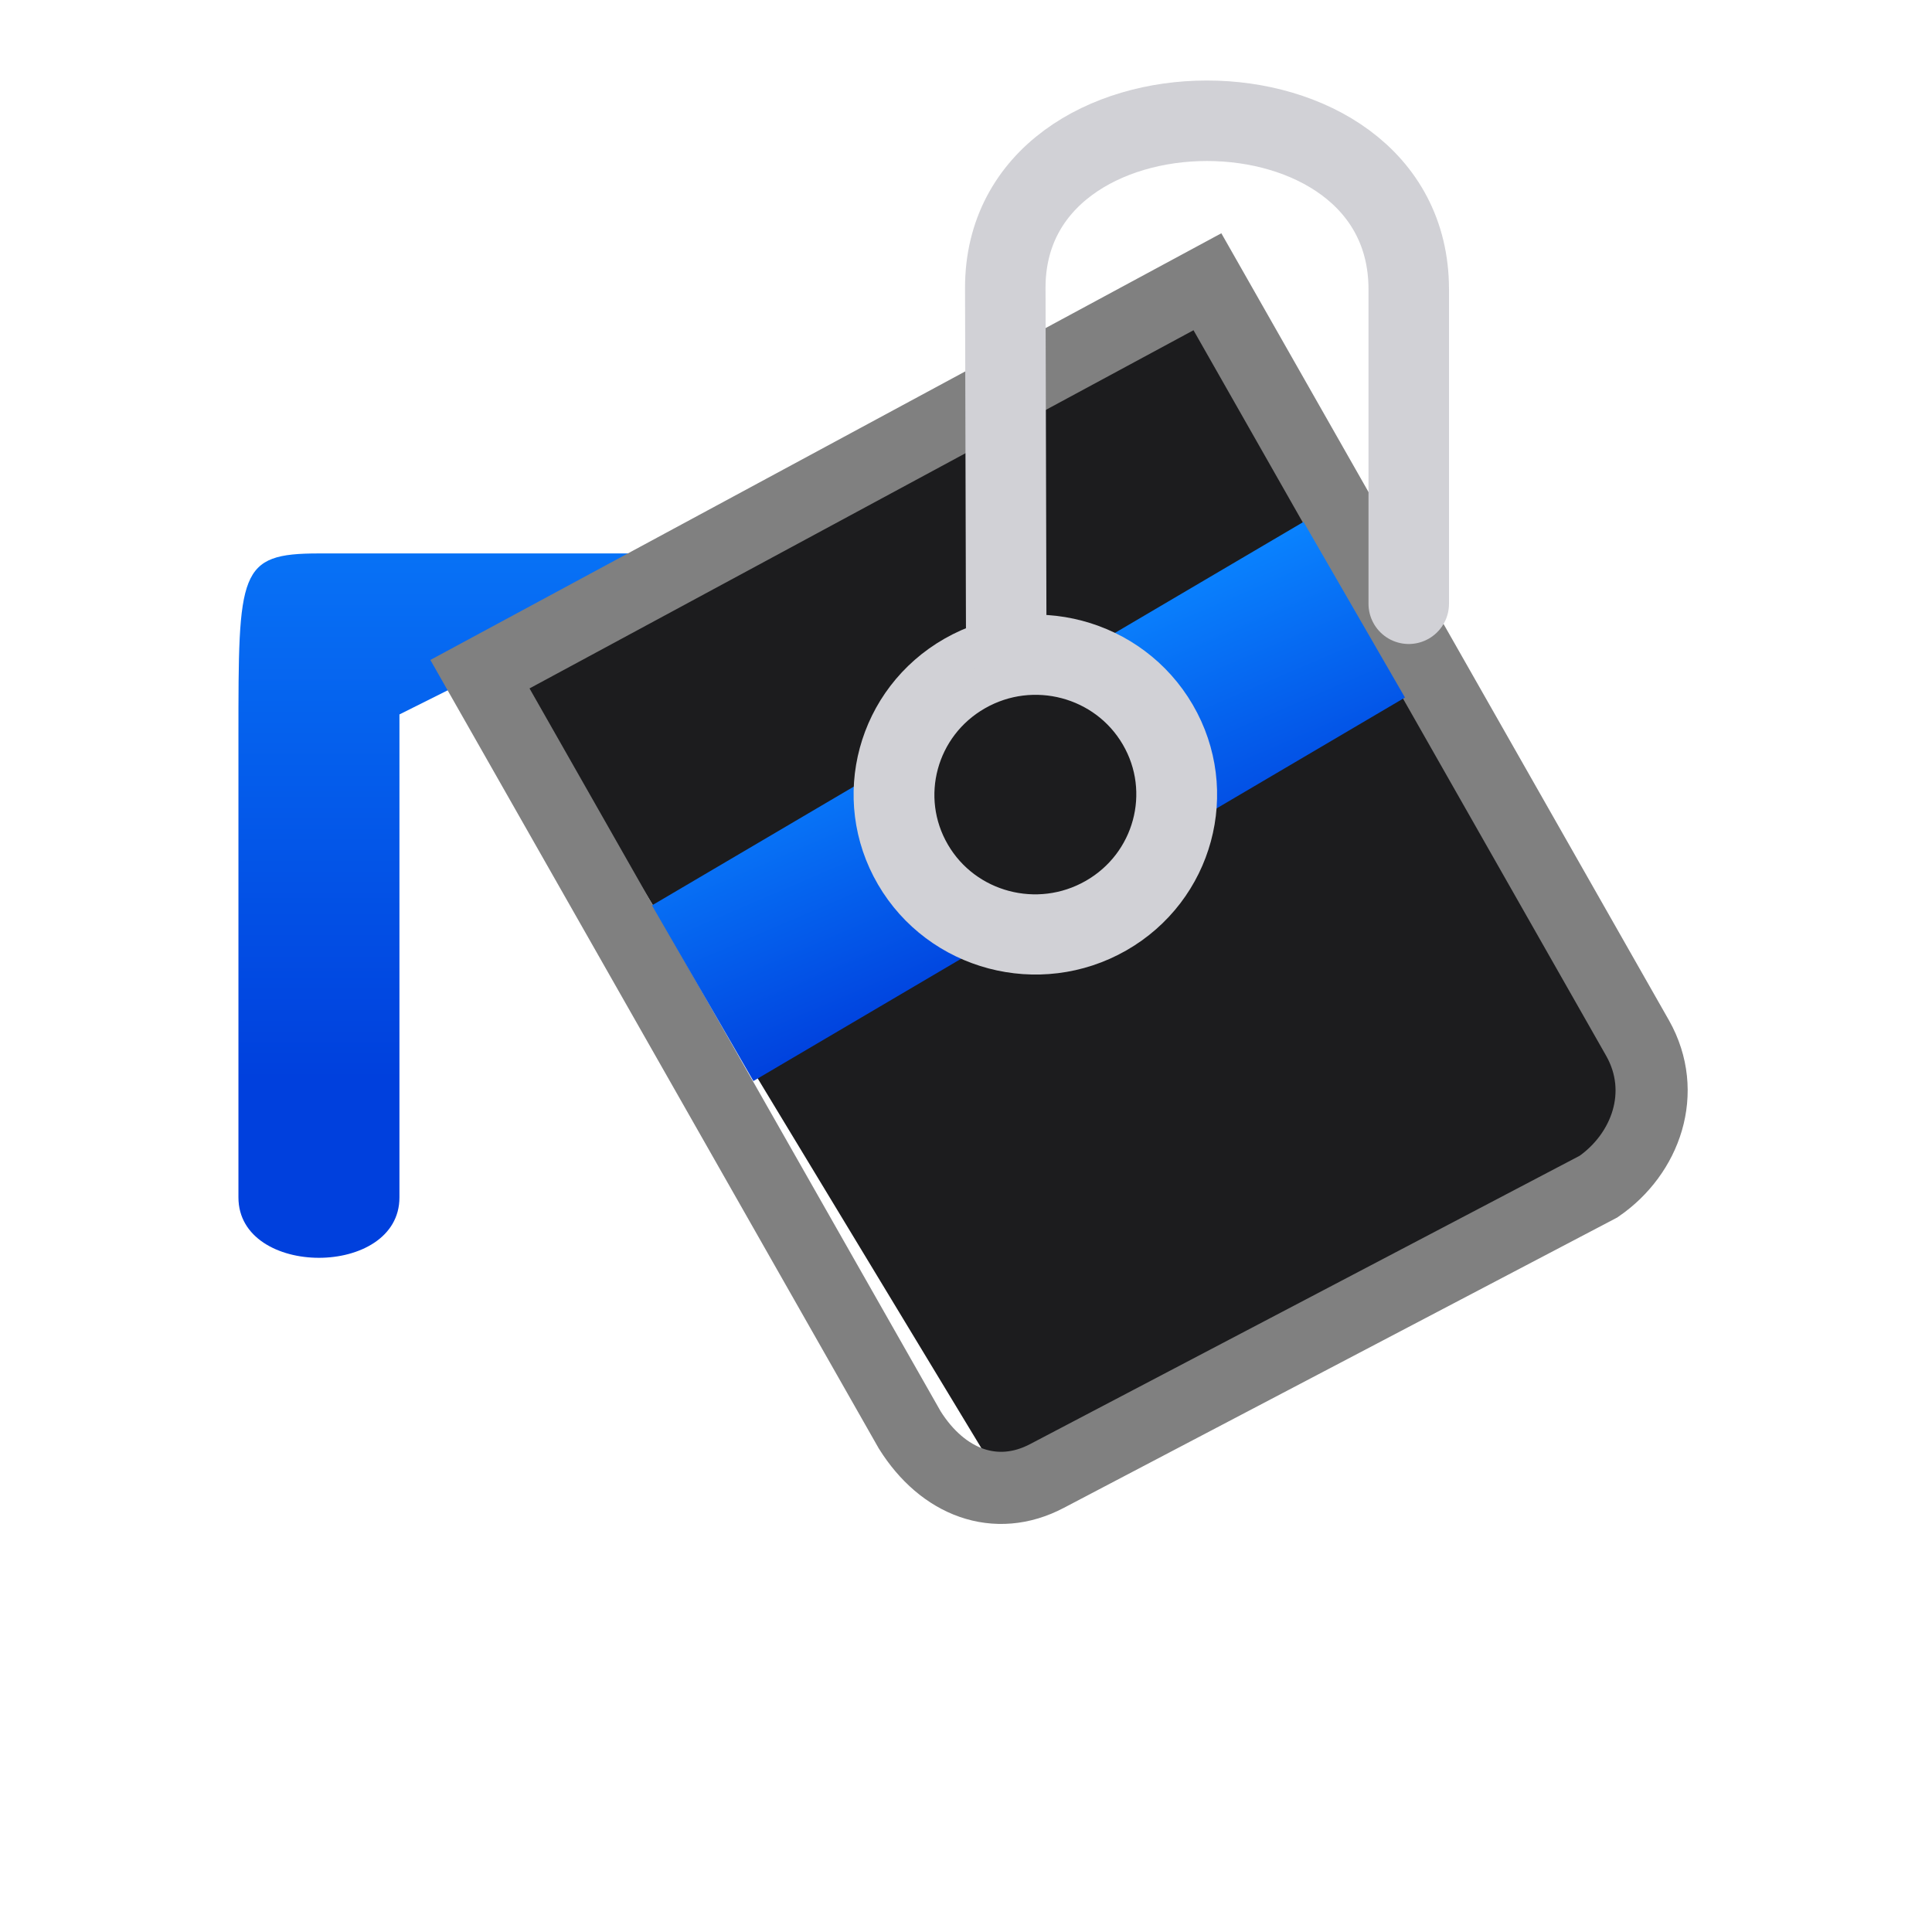<svg viewBox="0 0 24 24" xmlns="http://www.w3.org/2000/svg" xmlns:xlink="http://www.w3.org/1999/xlink"><linearGradient id="a" gradientTransform="translate(-25.831 -3.593)" gradientUnits="userSpaceOnUse" x1="14" x2="13.797" y1="22" y2="2.136"><stop offset="0" stop-color="#0040dd"/><stop offset="1" stop-color="#0a84ff"/></linearGradient><linearGradient id="b" gradientUnits="userSpaceOnUse" x1="6" x2="6" xlink:href="#a" y1="17" y2="8"/><linearGradient id="c" gradientTransform="matrix(1.155 -.667 .667 1.155 -3.23 9.553)" gradientUnits="userSpaceOnUse" x1="10.461" x2="10.799" xlink:href="#a" y1="7.726" y2="4.89"/><path d="m12.5 18.5 8.208-4.625-5.708-10.375-8.741 4.684z" fill="#1c1c1e" fill-rule="evenodd"/><ellipse cx="12" cy="19.725" fill="none" rx="10" ry="2.275"/><path d="m8.962 6.875h-5c-1 0-1 .218-1 2.276v5.724c0 1 2 1 2 0v-6z" fill="url(#b)" fill-rule="evenodd"/><g fill="none" stroke="#808080"><path d="m5.962 8.375 5.339 9.388c.41.655 1.069.907 1.705.572l6.852-3.595c.589-.407.863-1.172.486-1.842l-5.345-9.398z" stroke-width=".896"/><path d="m8.099 11.247 8.094-4.764 1.26 2.182-8.094 4.764z" fill="url(#c)" fill-rule="evenodd" stroke="none"/><g stroke="#d1d1d6" stroke-linecap="round"><ellipse cx="6.138" cy="14.948" fill="#1c1c1e" rx="1.752" ry="1.741" stroke-width="1" transform="matrix(.868 -.496 .504 .864 0 0)"/><path d="m12.5 8-.012-4.42c-.007-2.766 5.012-2.785 5.012.014v3.906"/></g></g></svg>